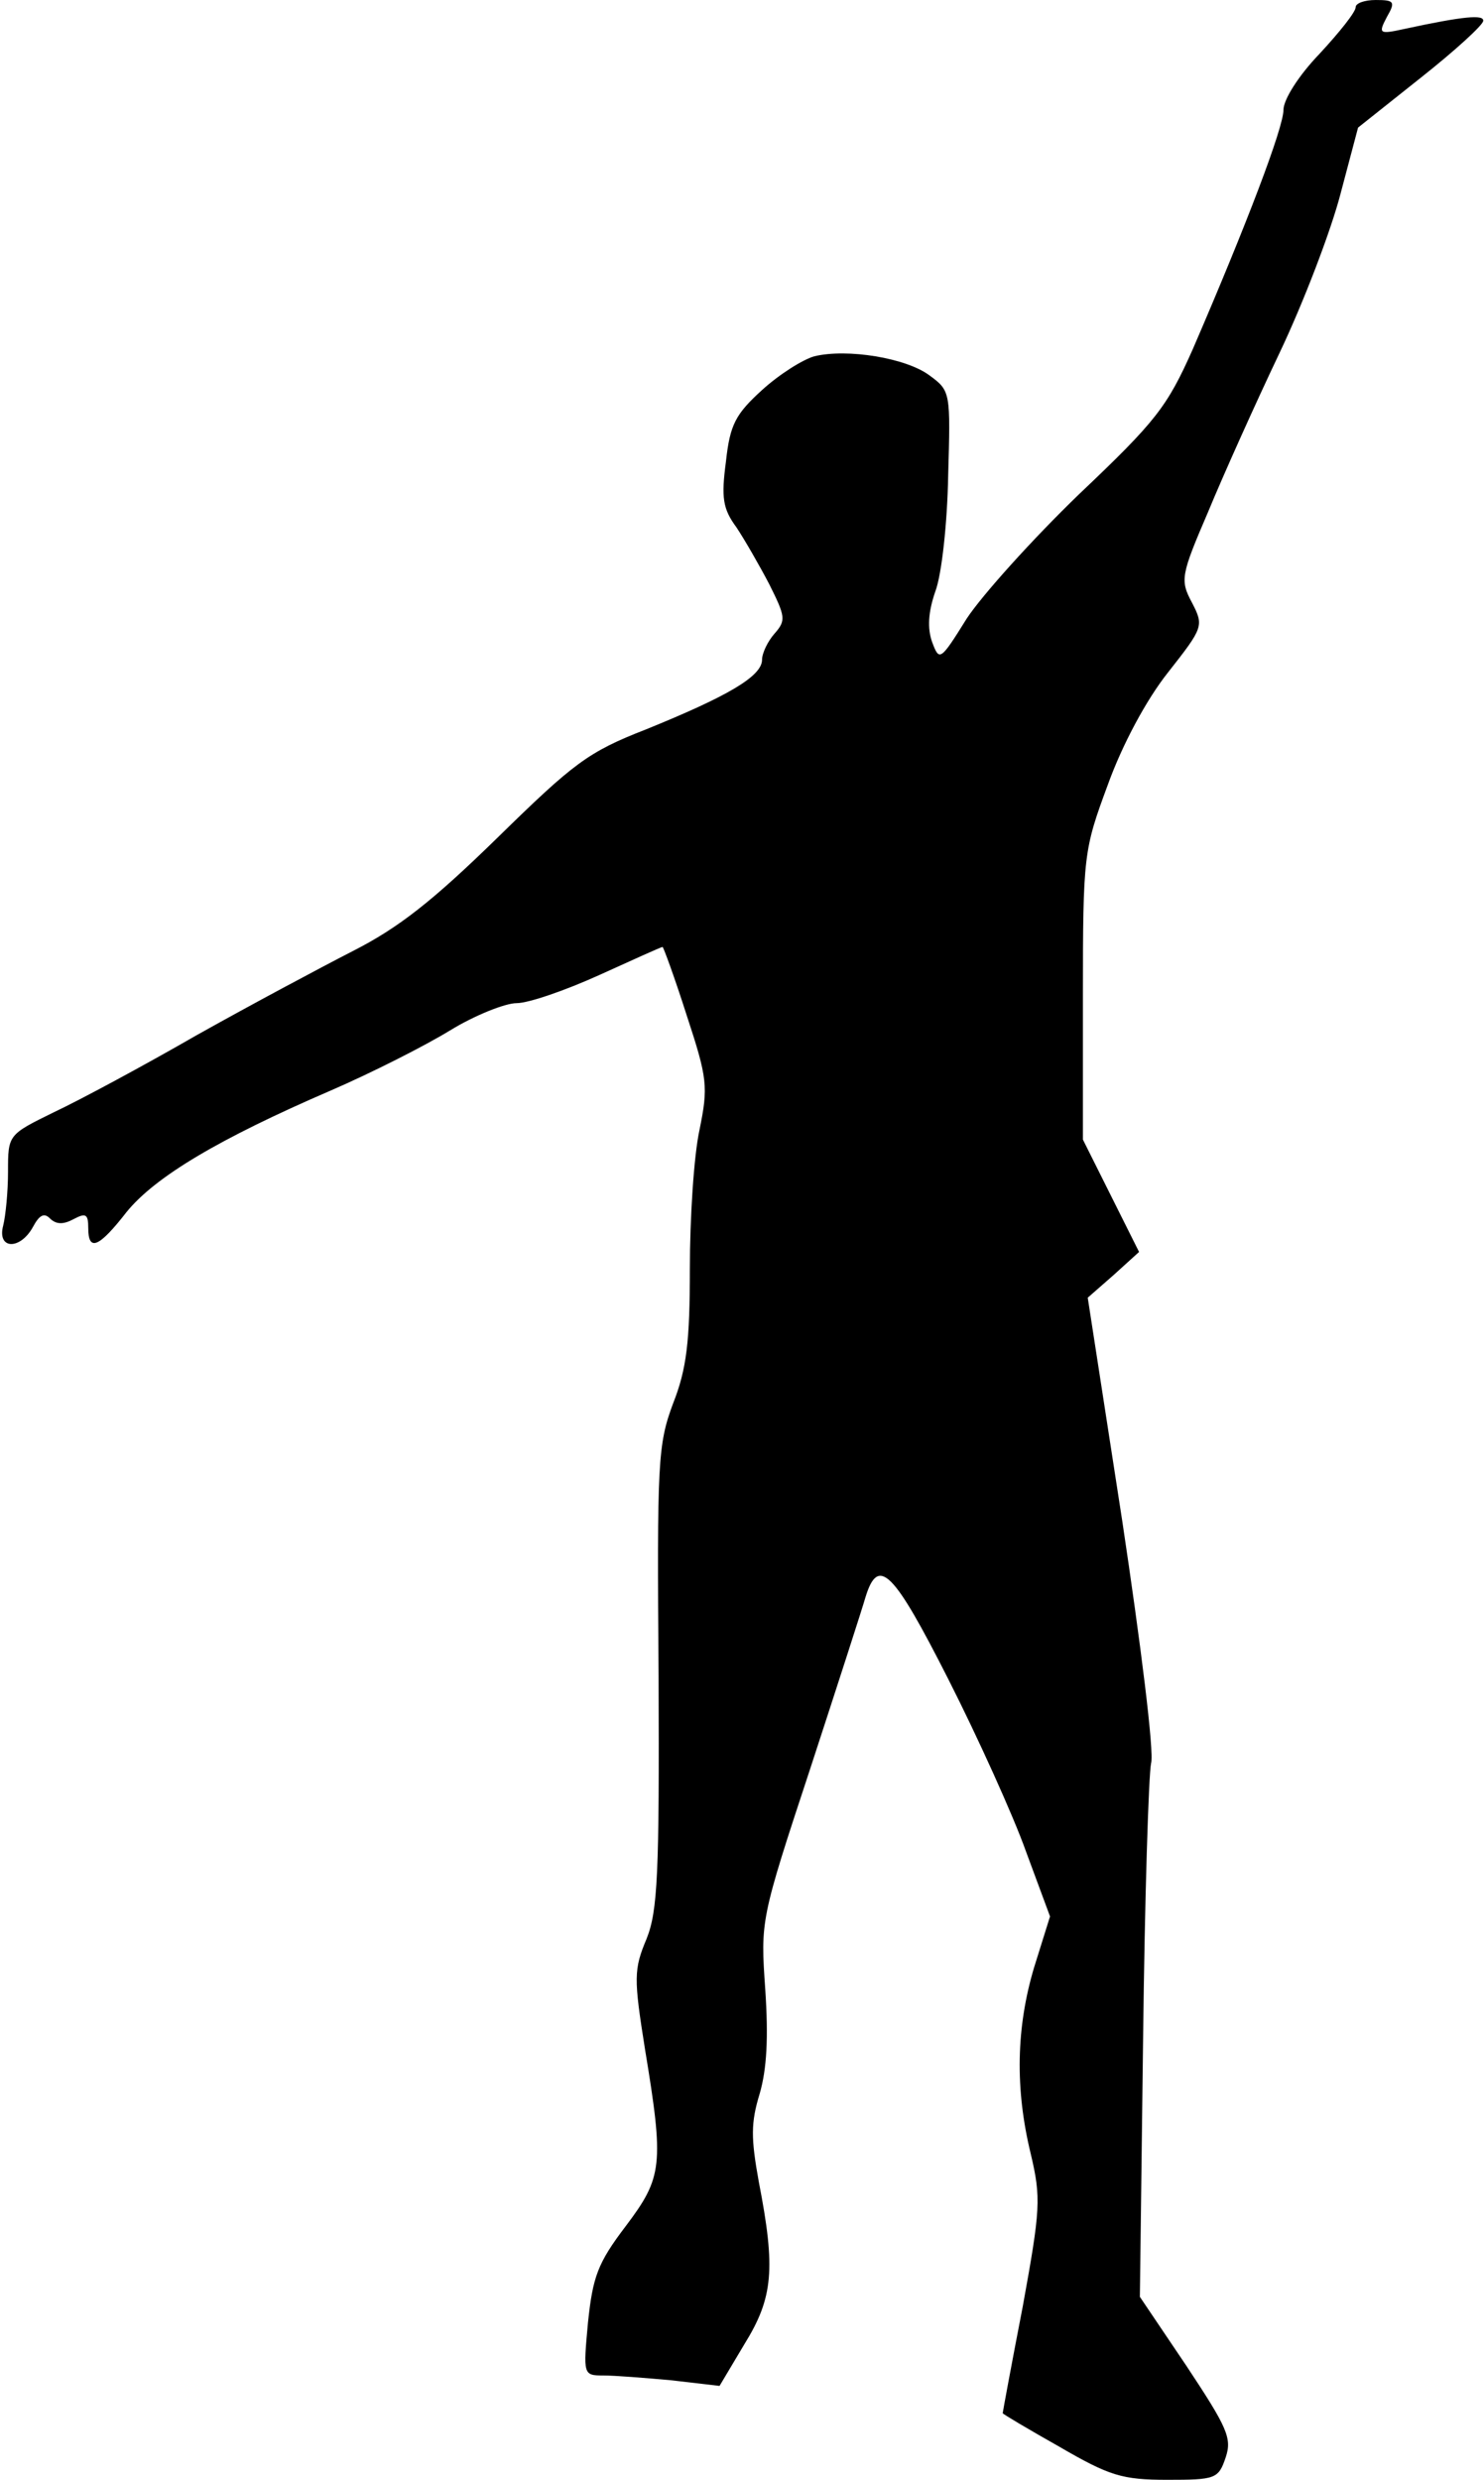 <?xml version="1.0" standalone="no"?>
<!DOCTYPE svg PUBLIC "-//W3C//DTD SVG 20010904//EN"
 "http://www.w3.org/TR/2001/REC-SVG-20010904/DTD/svg10.dtd">
<svg version="1.0" xmlns="http://www.w3.org/2000/svg"
 width="185pt" height="309pt" viewBox="0 0 185 309"
 preserveAspectRatio="xMidYMid meet">
<g transform="translate(0,309) scale(0.1,-0.1)"
fill="#000000" stroke="none">
<path fill="#000000" stroke="none" d="M1690 3081 c0 -6 -20 -31 -45 -58 -26
-27 -45 -57 -45 -70 0 -22 -46 -143 -113 -298 -32 -72 -46 -90 -142 -181 -58
-56 -121 -126 -140 -155 -33 -53 -34 -53 -43 -29 -6 17 -5 37 4 63 8 21 15 86
16 144 3 104 3 106 -23 125 -29 22 -103 34 -144 24 -14 -4 -43 -22 -65 -42
-33 -30 -40 -43 -45 -89 -6 -45 -4 -59 13 -82 10 -15 29 -48 41 -71 20 -40 21
-45 7 -61 -9 -10 -16 -25 -16 -33 0 -21 -44 -46 -145 -87 -72 -28 -90 -42
-185 -135 -81 -79 -123 -112 -180 -141 -41 -21 -129 -68 -195 -105 -66 -38
-146 -81 -178 -96 -57 -28 -57 -28 -57 -74 0 -25 -3 -55 -6 -67 -8 -30 21 -31
37 -2 8 15 14 18 21 11 8 -8 17 -8 30 -1 15 8 18 6 18 -11 0 -30 13 -25 48 20
36 44 115 91 254 151 51 22 118 56 149 75 31 19 69 34 83 34 15 0 61 16 103
35 42 19 77 35 79 35 1 0 15 -38 30 -85 26 -79 27 -89 16 -143 -7 -32 -12
-110 -12 -173 0 -91 -4 -125 -21 -168 -19 -51 -20 -73 -18 -340 1 -246 -1
-292 -15 -327 -16 -38 -16 -49 -2 -137 24 -145 22 -160 -24 -221 -35 -46 -41
-63 -47 -120 -6 -65 -6 -66 19 -66 14 0 52 -3 85 -6 l60 -7 31 52 c36 58 39
94 18 202 -10 55 -10 74 1 110 9 31 11 70 7 130 -6 86 -6 87 56 275 34 104 65
200 69 214 16 52 35 32 103 -102 37 -73 81 -170 97 -215 l30 -81 -20 -64 c-22
-74 -24 -150 -4 -232 13 -55 12 -69 -10 -190 -14 -72 -25 -132 -25 -133 0 -1
32 -20 71 -42 62 -36 78 -41 134 -41 60 0 64 1 73 28 8 24 2 37 -49 114 l-58
86 4 320 c2 177 7 332 10 345 4 14 -13 149 -36 302 l-43 278 32 28 32 29 -35
70 -35 70 0 179 c0 176 1 182 31 263 18 50 48 106 75 140 44 56 45 58 30 87
-15 28 -14 34 20 113 19 46 59 135 89 198 30 63 64 152 76 198 l22 83 78 62
c43 34 78 66 78 71 1 8 -24 6 -98 -10 -32 -7 -33 -6 -22 15 11 19 9 21 -14 21
-14 0 -25 -4 -25 -9z"/>
</g>
</svg>
